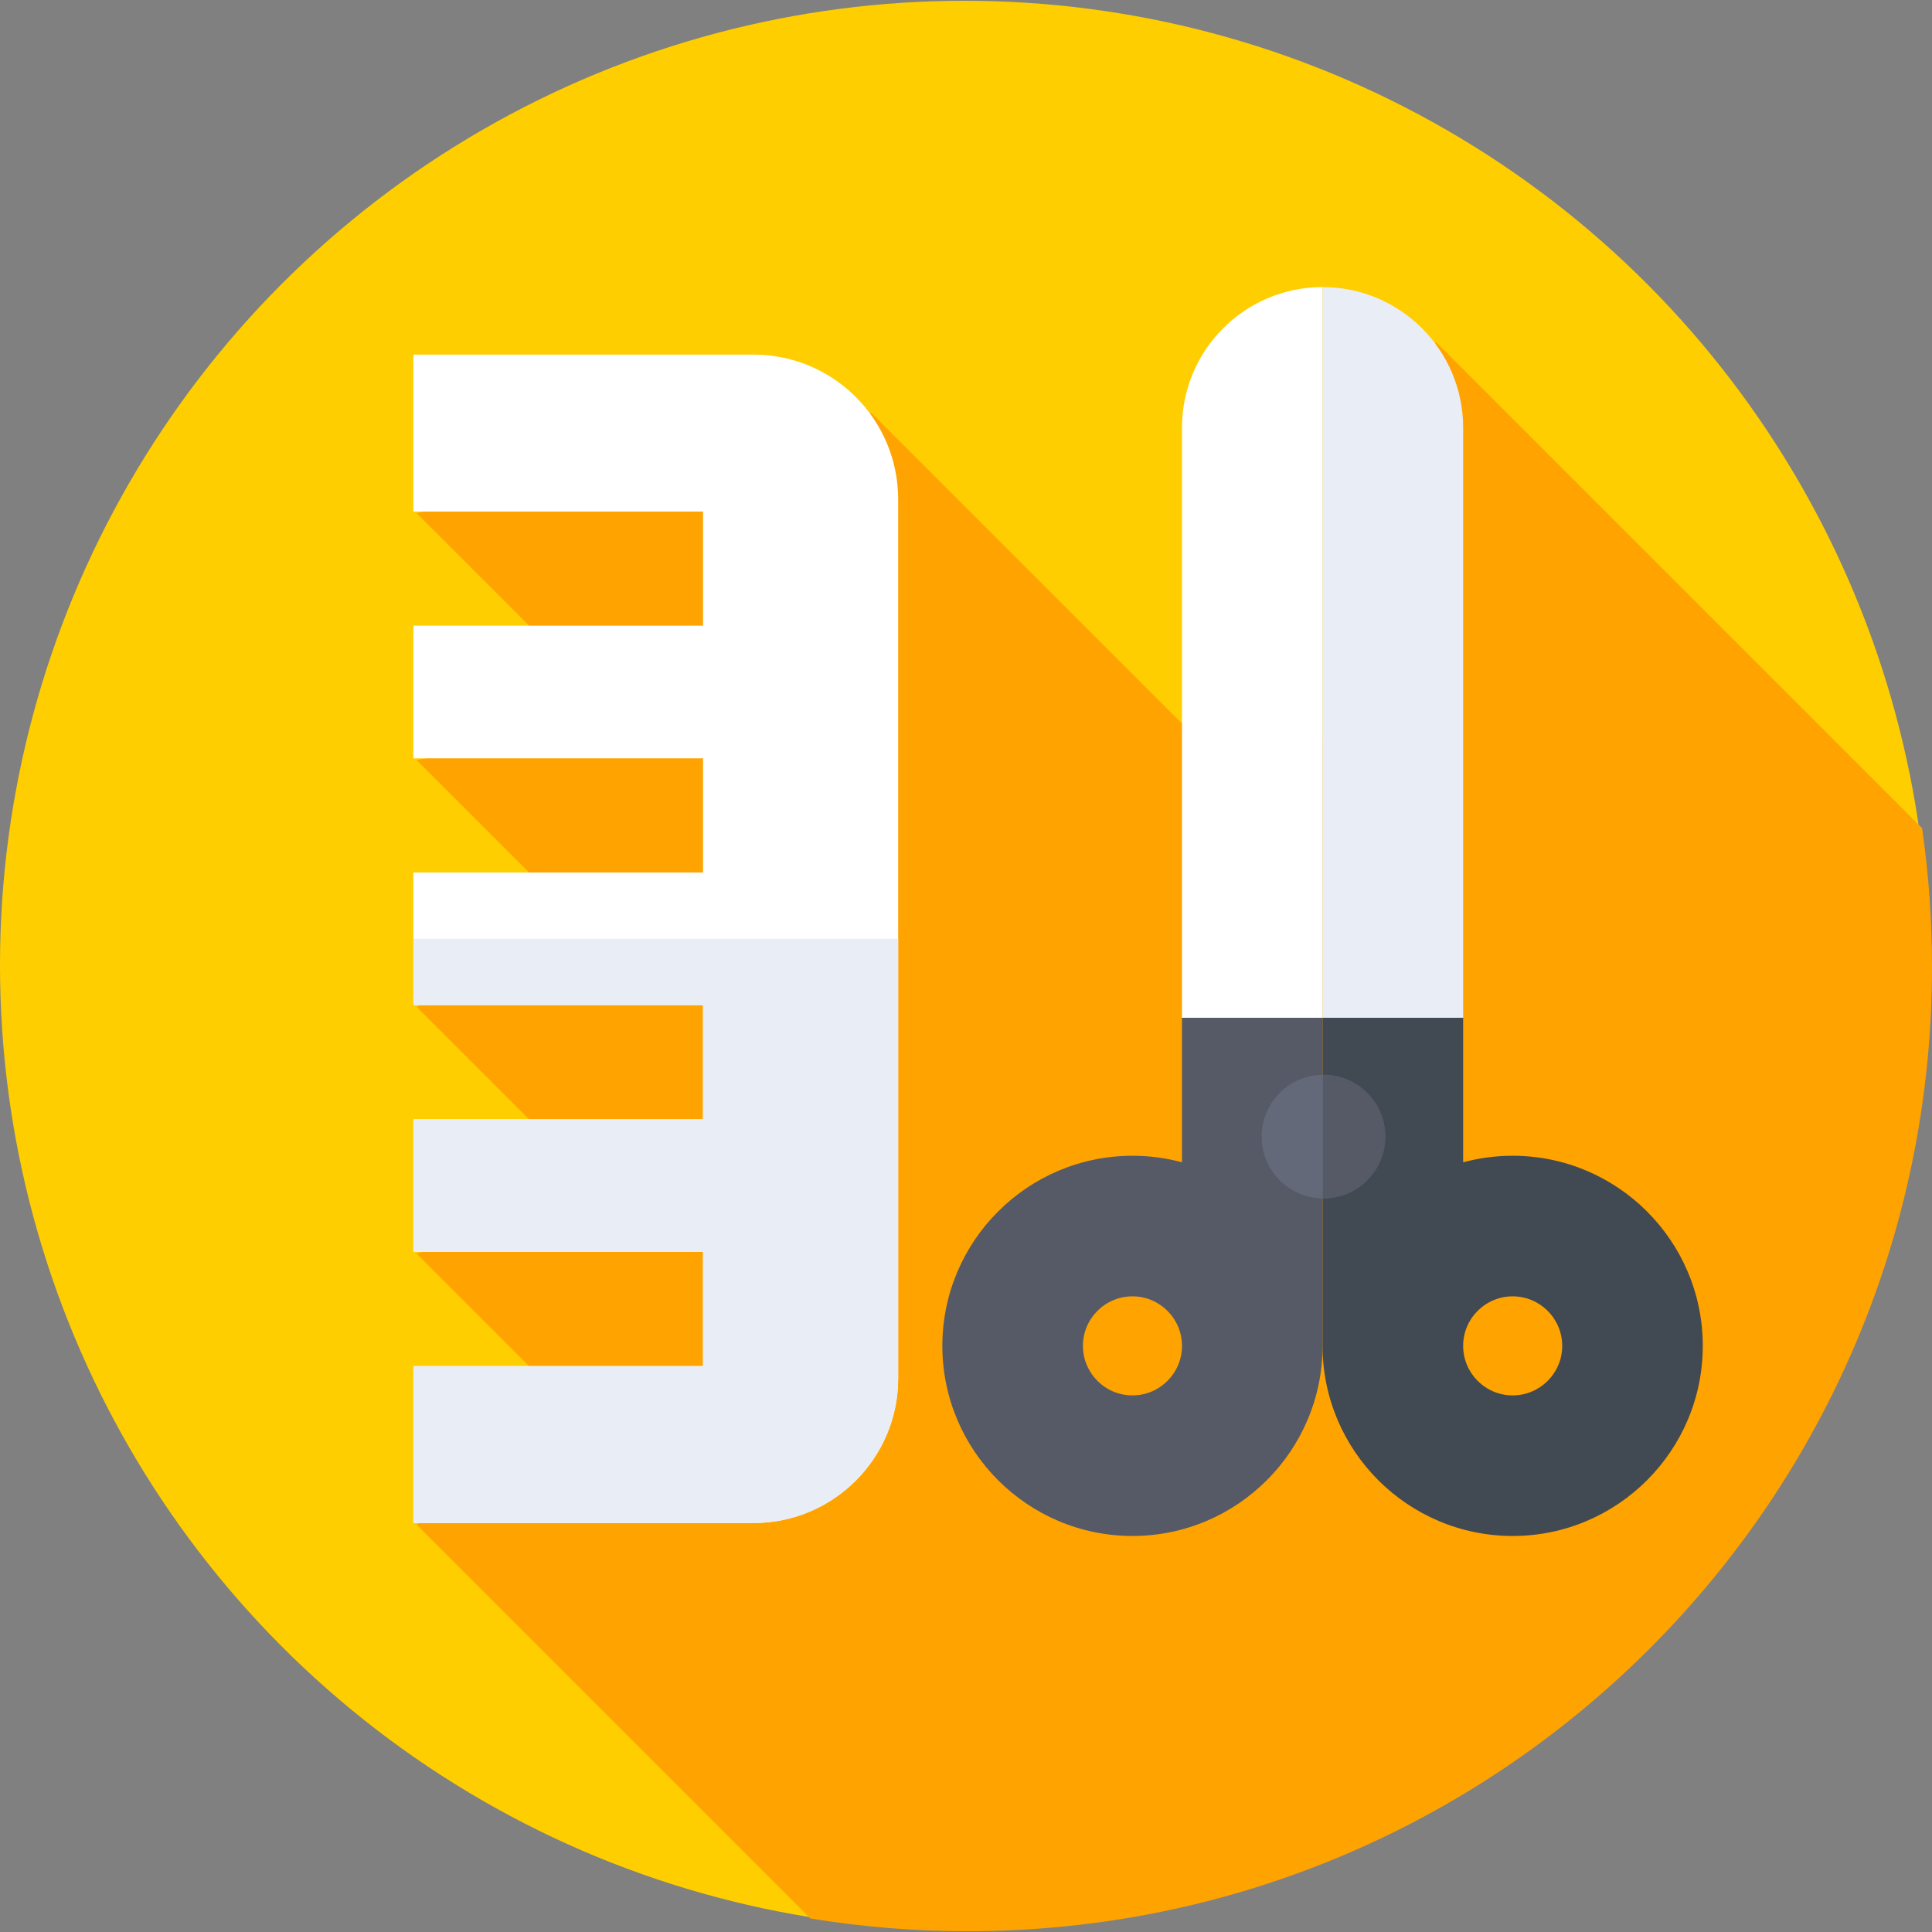 <svg id="Capa_1" enable-background="new 0 0 512.845 512.845" height="512" viewBox="0 0 512.845 512.845" width="512" xmlns="http://www.w3.org/2000/svg"><rect x="0" y="0" width="512.845" height="512.845" fill="#808080" stroke="none"/><g><g><g><g><g><g><g><circle cx="256" cy="256.205" fill="#ffce00" r="256"/></g></g></g></g></g></g><path d="m512.845 256.64c0-12.494-.895-24.78-2.625-36.795l-129.076-129.077-37.388 131.273-112.412-112.411-120.771 26.591 56.352 56.353-56.352 9.161 44.364 44.364-44.364 21.149 49.758 49.758-49.758 15.755 42.84 42.84-42.84 29.116 104.538 104.538c13.581 2.227 27.522 3.385 41.733 3.385 141.386 0 256.001-114.615 256.001-256z" fill="#ffa300"/><g><path d="m109.728 94.129v41.658h76.887v30.298h-76.887v35.215h76.887v30.299h-76.887v35.215h76.887v30.299h-76.887v35.215h76.887v30.299h-76.887v41.658h90.275c21.215 0 38.413-17.198 38.413-38.413v-233.331c0-21.215-17.198-38.413-38.413-38.413h-90.275z" fill="#fff"/></g><g><path d="m109.729 249.205v17.607h76.887v30.299h-76.887v35.215h76.887v30.299h-76.887v41.657h90.275c21.215 0 38.413-17.198 38.413-38.413v-116.664z" fill="#e9edf5"/></g><g><path d="m313.758 270.163v38.37c-4.194-1.133-8.602-1.737-13.148-1.737-27.826 0-50.464 22.637-50.464 50.463s22.638 50.463 50.464 50.463 50.463-22.638 50.463-50.463v-87.096zm-13.148 100.243c-7.25 0-13.149-5.898-13.149-13.148s5.898-13.148 13.149-13.148c7.25 0 13.148 5.898 13.148 13.148s-5.898 13.148-13.148 13.148z" fill="#555a66"/></g><g><g><path d="m351.073 270.163h-37.315v-156.643c0-20.608 16.706-37.315 37.315-37.315z" fill="#fff"/></g></g><g><path d="m401.537 306.795c-4.547 0-8.955.605-13.149 1.737v-38.37h-37.315v87.096c0 27.826 22.638 50.463 50.464 50.463s50.463-22.638 50.463-50.463-22.638-50.463-50.463-50.463zm0 63.611c-7.25 0-13.149-5.898-13.149-13.148s5.898-13.148 13.149-13.148c7.25 0 13.148 5.898 13.148 13.148s-5.898 13.148-13.148 13.148z" fill="#414952"/></g><g><g><path d="m388.388 270.163h-37.315v-193.958c20.608 0 37.315 16.706 37.315 37.315z" fill="#e9edf5"/></g></g><g><ellipse cx="351.358" cy="301.704" fill="#636978" rx="16.398" ry="16.398" transform="matrix(.707 -.707 .707 .707 -110.427 336.815)"/></g><g><path d="m351.358 285.306c-.073 0-.144.01-.217.011v32.773c.073.001.144.011.217.011 9.056 0 16.398-7.342 16.398-16.398-.001-9.055-7.342-16.397-16.398-16.397z" fill="#555a66"/></g></g></svg>